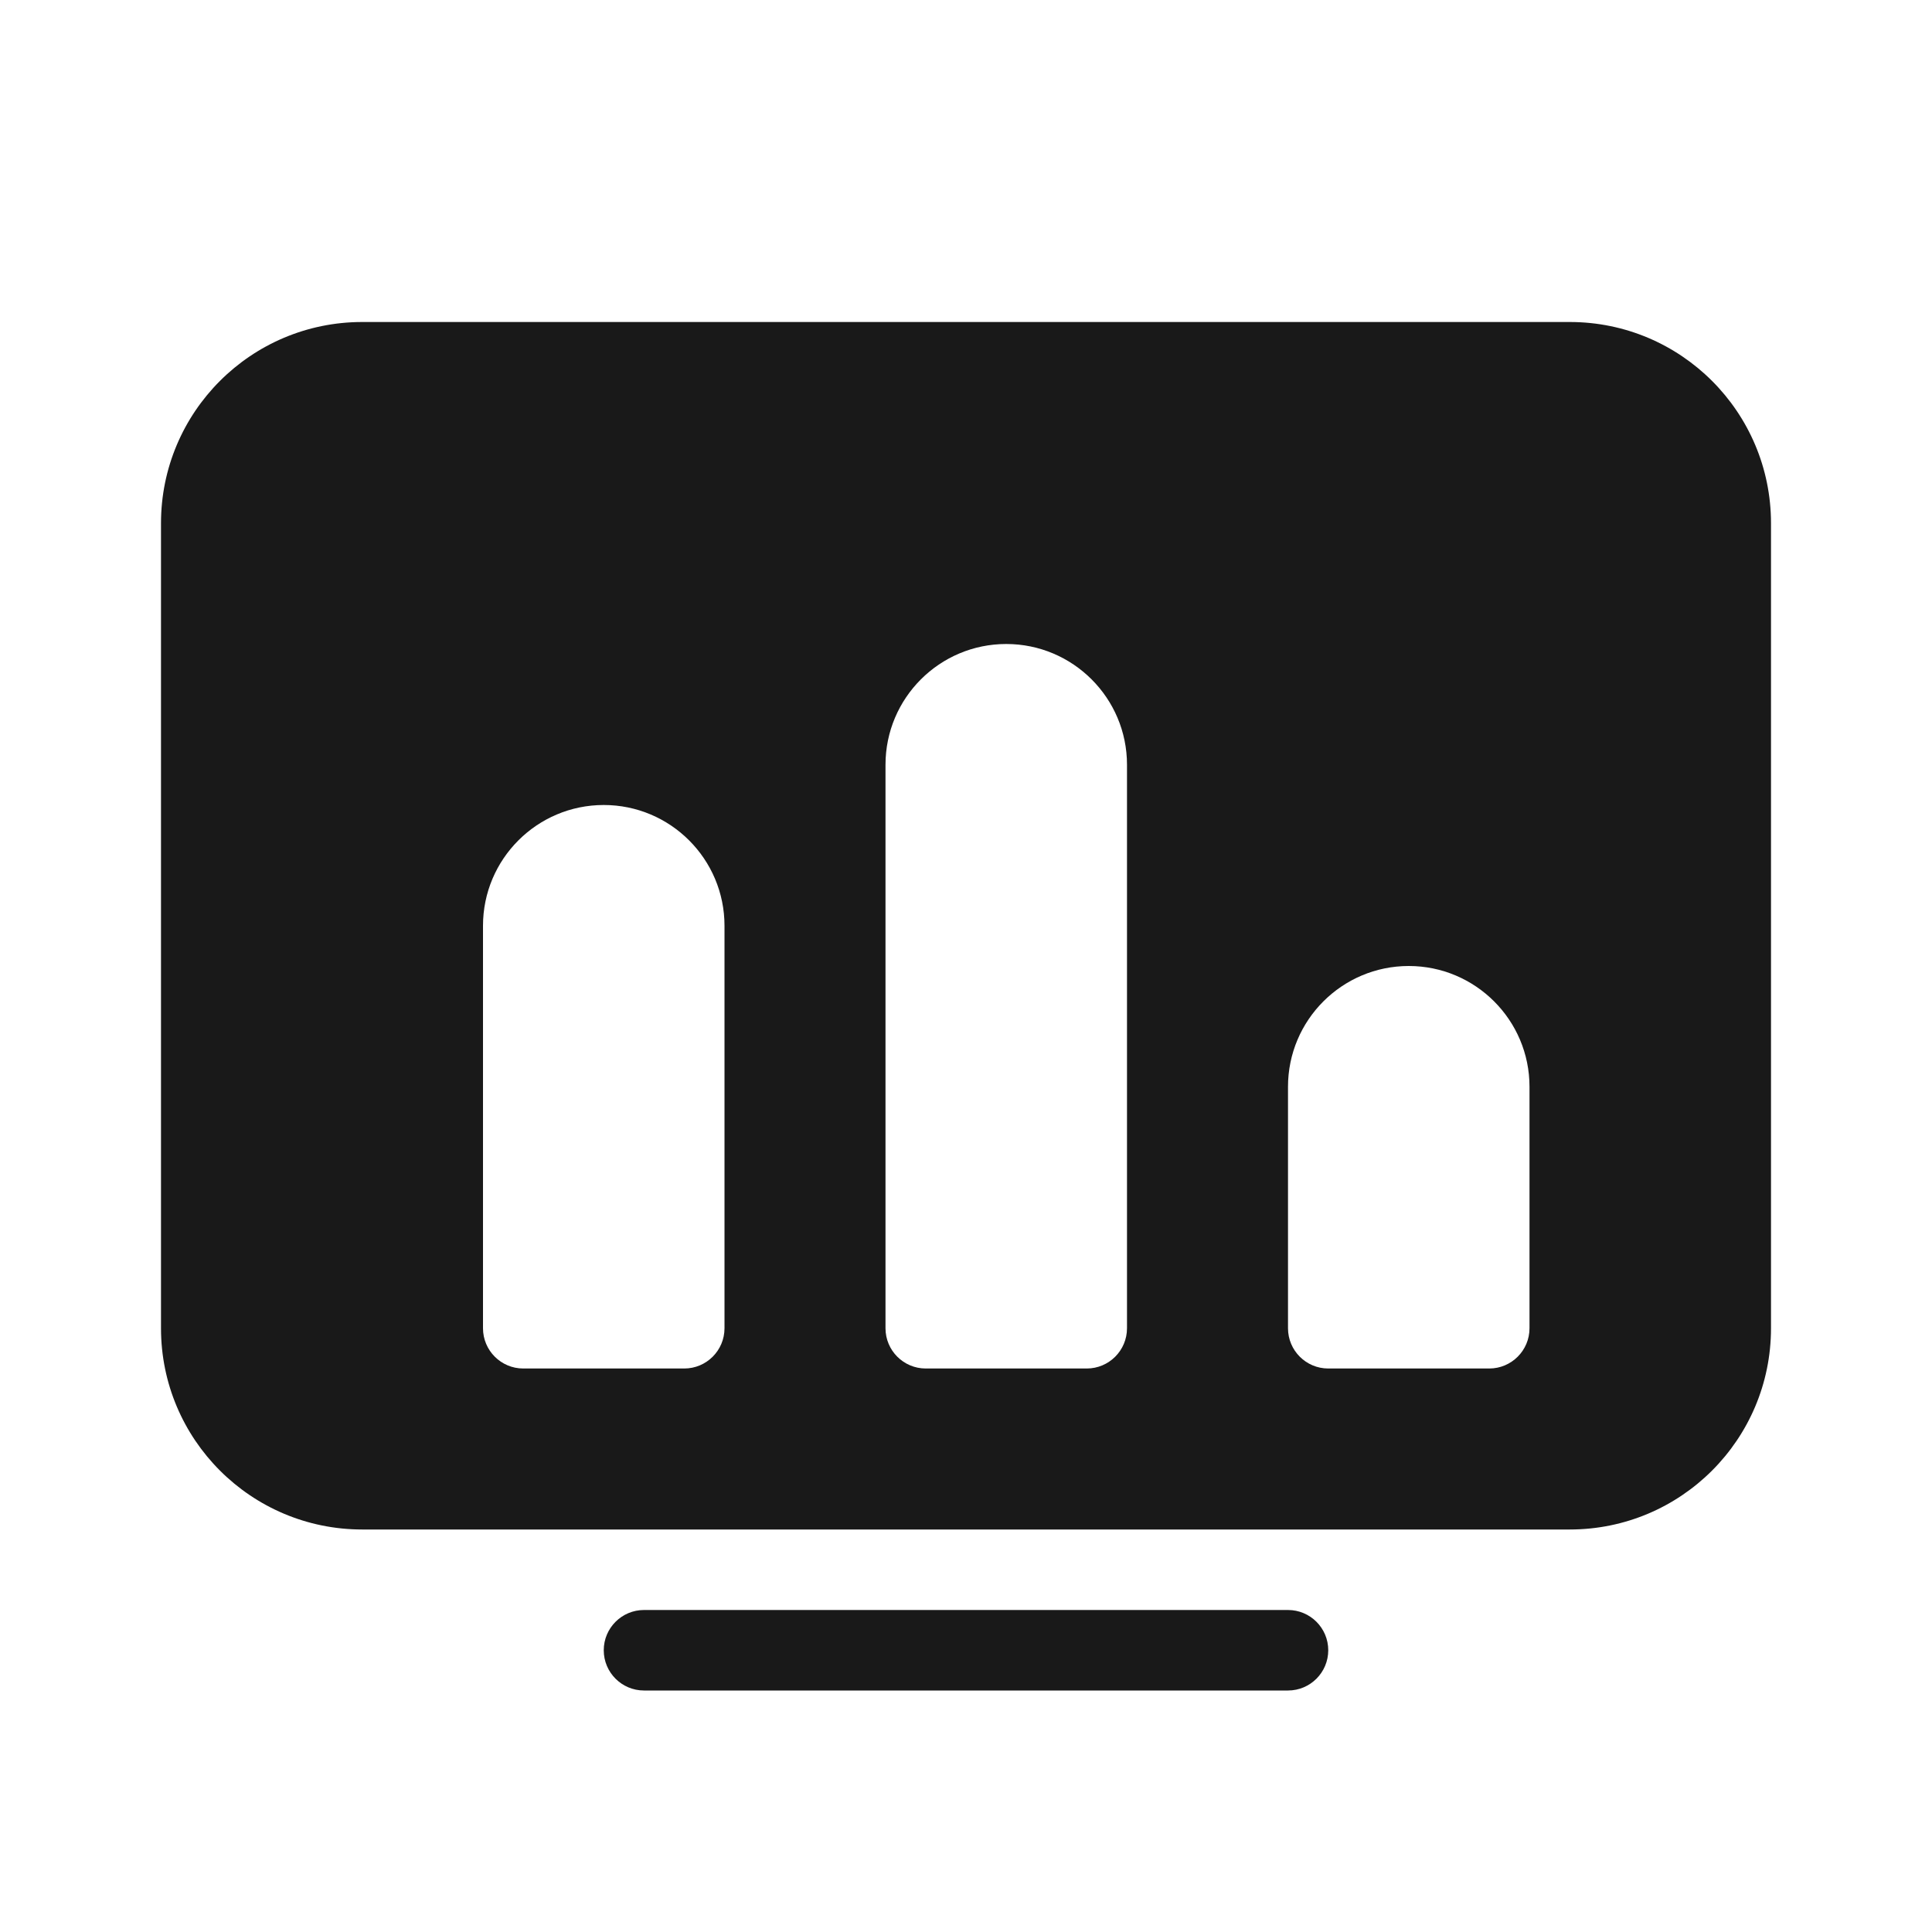<svg width="24" height="24" viewBox="0 0 24 24" fill="none" xmlns="http://www.w3.org/2000/svg">
<g opacity="0.9">
<path fill-rule="evenodd" clip-rule="evenodd" d="M4.5 4C3.119 4 2 5.119 2 6.5V16.5C2 17.881 3.119 19 4.5 19H19.5C20.881 19 22 17.881 22 16.5V6.5C22 5.119 20.881 4 19.5 4H4.5ZM12.5 8C11.672 8 11 8.672 11 9.5V16.5C11 16.776 11.224 17 11.5 17H13.5C13.776 17 14 16.776 14 16.5V9.5C14 8.672 13.328 8 12.5 8ZM7.5 10C6.672 10 6 10.672 6 11.5V16.5C6 16.776 6.224 17 6.5 17H8.5C8.776 17 9 16.776 9 16.5V11.5C9 10.672 8.328 10 7.5 10ZM17.5 12C16.672 12 16 12.672 16 13.5V16.5C16 16.776 16.224 17 16.5 17H18.5C18.776 17 19 16.776 19 16.5V13.5C19 12.672 18.328 12 17.5 12Z" fill="black"/>
<path d="M8 20C7.724 20 7.5 20.224 7.5 20.5C7.5 20.776 7.724 21 8 21H16C16.276 21 16.5 20.776 16.5 20.5C16.5 20.224 16.276 20 16 20H8Z" fill="black"/>
</g>
</svg>
